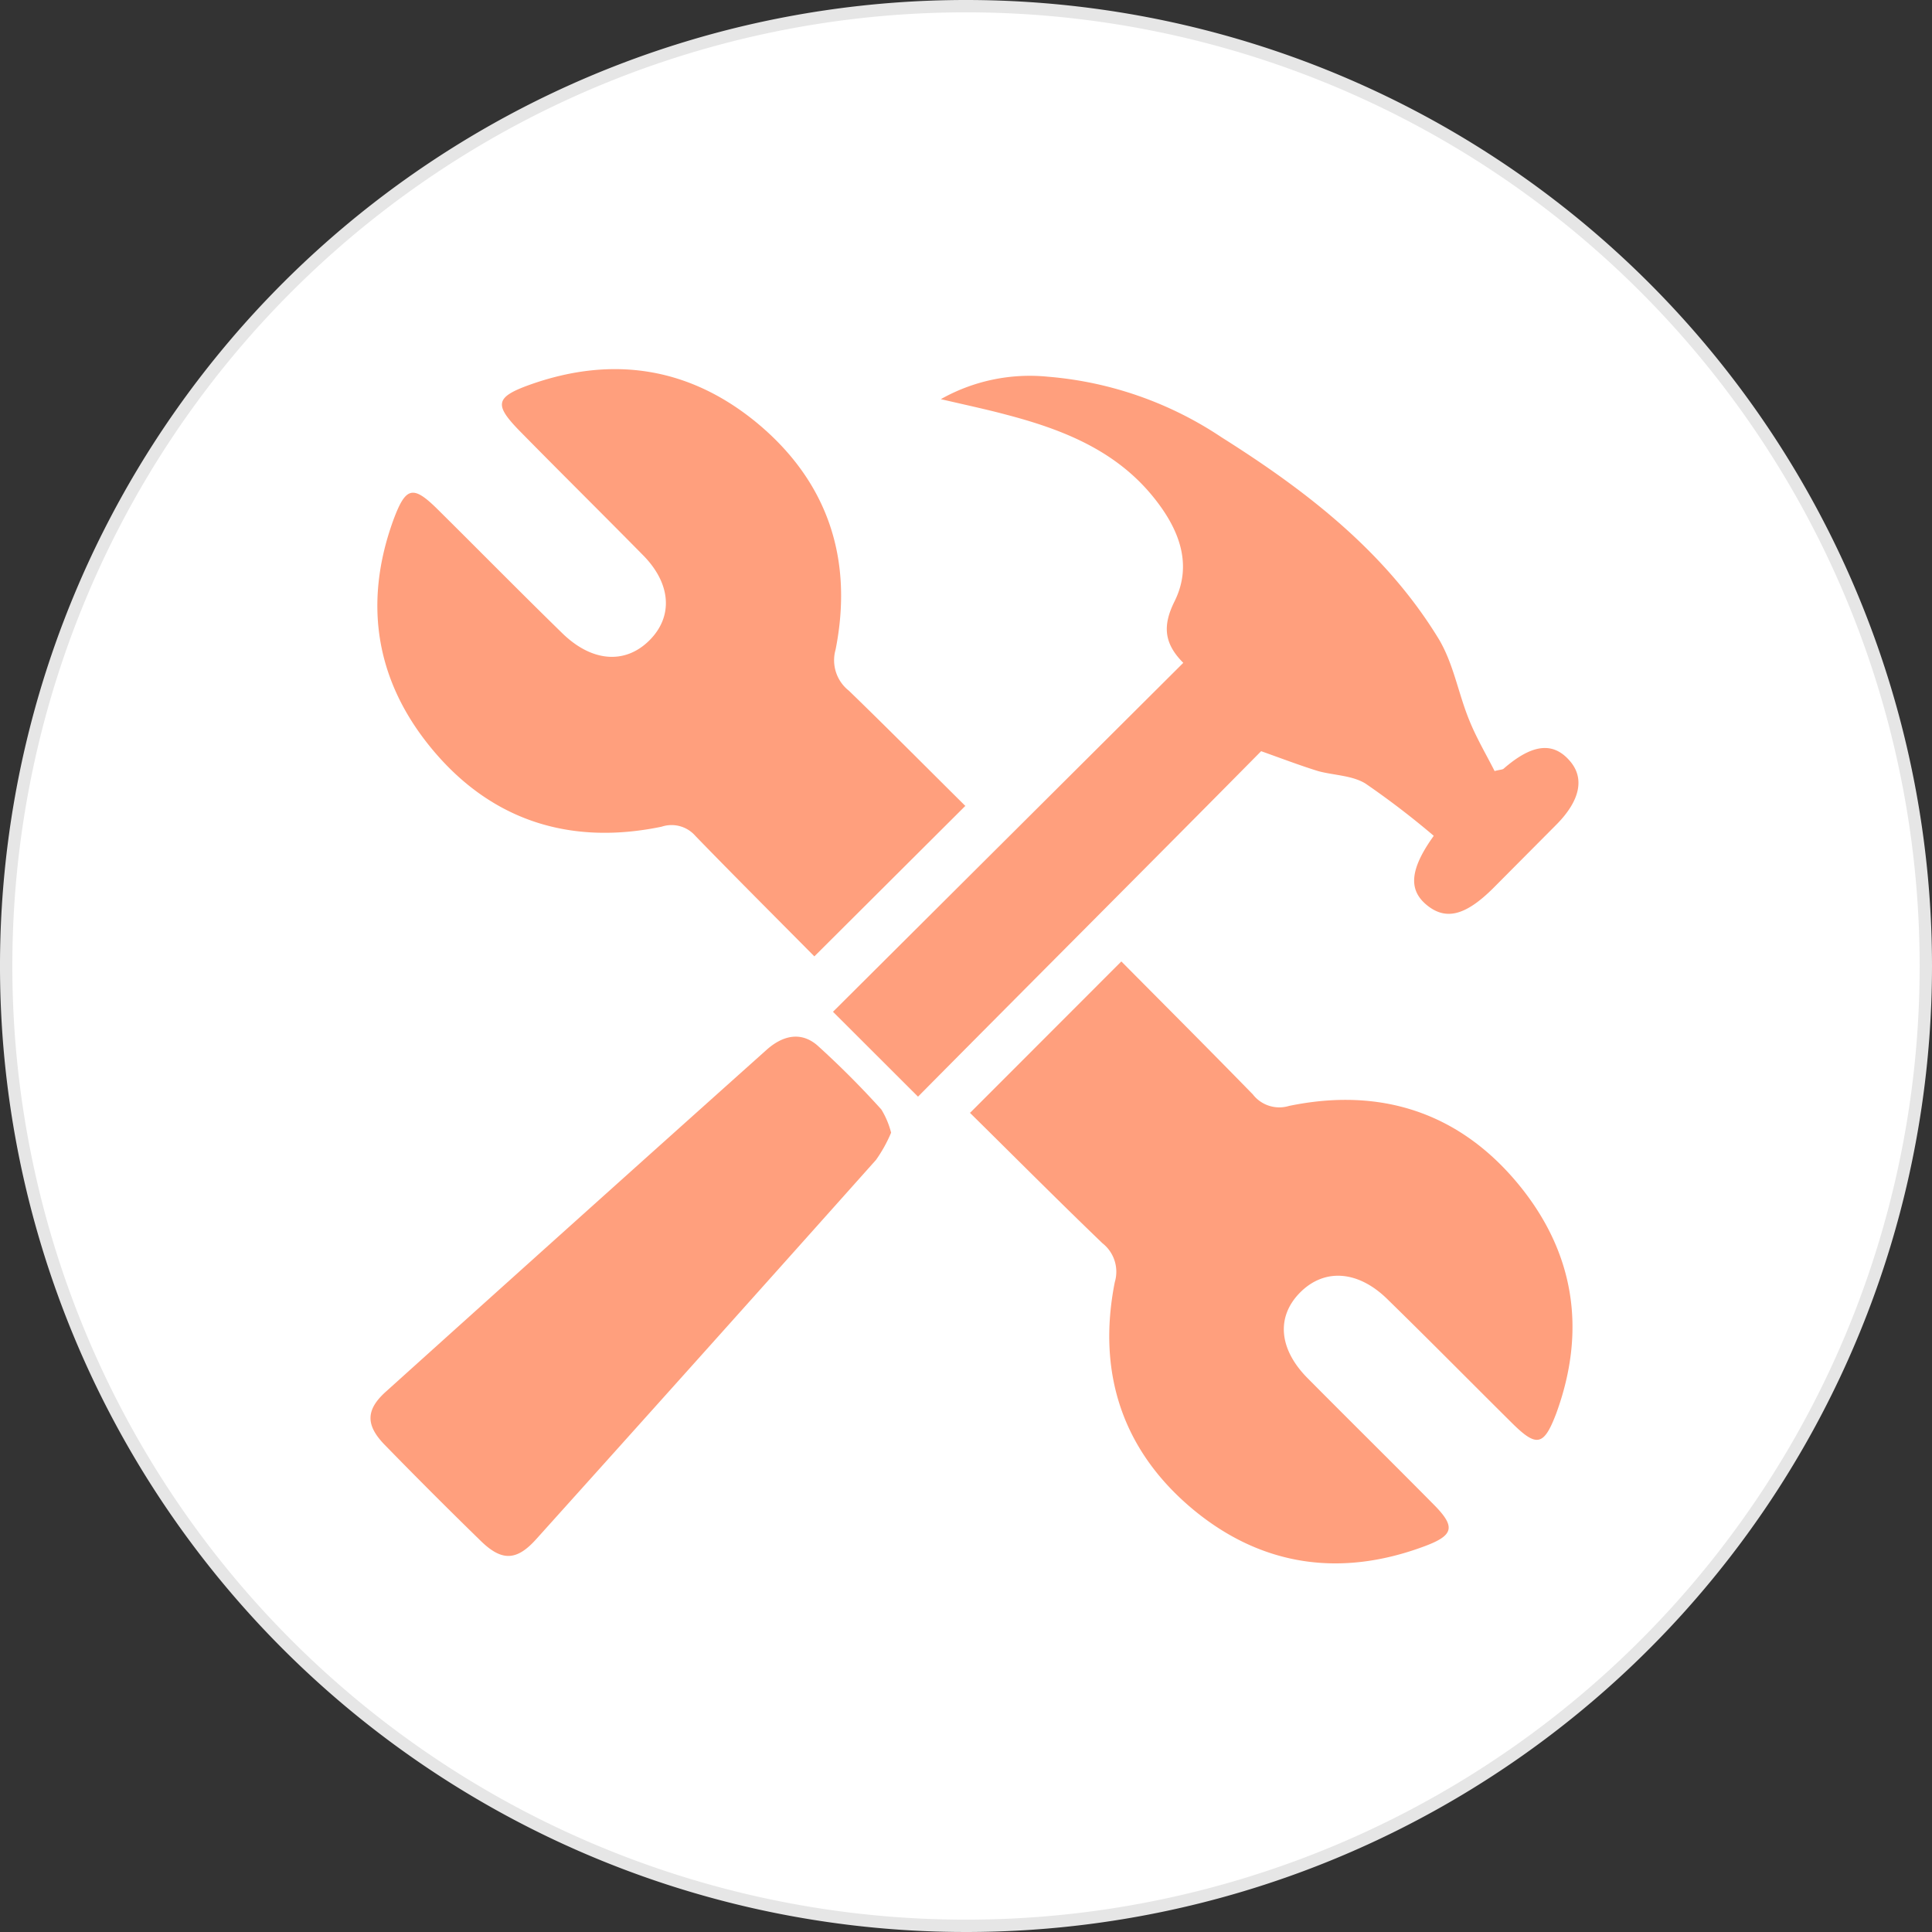 <svg xmlns="http://www.w3.org/2000/svg" viewBox="0 0 156.58 156.58"><rect x="0" y="0" width="156.58" height="156.58" fill="#333333" stroke="none"/><title>mantenimiento</title><g id="Capa_2" data-name="Capa 2"><g id="Capa_1-2" data-name="Capa 1"><path d="M156.08,78.29A77.79,77.79,0,1,1,78.29.5a77.79,77.79,0,0,1,77.79,77.79" style="fill:#fff"/><path d="M156.08,78.29A77.79,77.79,0,1,1,78.29.5,77.79,77.79,0,0,1,156.08,78.29Z" style="fill:none;stroke:#e6e6e6;stroke-miterlimit:10"/><path d="M78.63,90.18,90.88,77.92c3.49,3.52,7.1,7.13,10.66,10.78a2.71,2.71,0,0,0,2.93.93c7.34-1.52,13.7.48,18.51,6.25,4.6,5.53,5.64,11.87,3.14,18.69-1,2.62-1.58,2.75-3.6.74-3.37-3.34-6.69-6.71-10.06-10-2.38-2.35-5.11-2.54-7.08-.57s-1.75,4.62.64,7c3.39,3.42,6.82,6.8,10.2,10.22,1.76,1.78,1.61,2.47-.75,3.35-6.78,2.54-13.17,1.64-18.72-2.93-5.77-4.77-7.86-11.11-6.4-18.47a2.94,2.94,0,0,0-1-3.15c-3.63-3.49-7.18-7.06-10.76-10.59" style="fill:#ff9f7d"/><path d="M78.24,65.31,66,77.51c-3.14-3.17-6.41-6.43-9.63-9.75A2.56,2.56,0,0,0,53.62,67c-7.33,1.52-13.7-.44-18.53-6.2-4.62-5.51-5.69-11.85-3.2-18.68,1-2.68,1.58-2.82,3.58-.84,3.36,3.33,6.69,6.71,10.06,10,2.39,2.36,5.09,2.59,7.07.65s1.82-4.65-.55-7c-3.33-3.38-6.7-6.71-10-10.07-2-2.07-1.91-2.68.92-3.69,6.74-2.39,13-1.38,18.47,3.18,5.67,4.75,7.73,11,6.28,18.3a3.14,3.14,0,0,0,1.08,3.33c3.18,3.08,6.3,6.23,9.48,9.38" style="fill:#ff9f7d"/><path d="M116.2,67.74a67.46,67.46,0,0,0-5.54-4.24c-1.08-.66-2.54-.66-3.81-1-1.46-.45-2.9-1-4.64-1.62-9,9.11-18.46,18.56-27.81,28L67.51,82,95.9,53.72c-1.6-1.6-1.67-3.06-.7-5,1.48-3,.34-5.83-1.61-8.29-3.1-3.93-7.49-5.64-12.14-6.85-1.5-.4-3-.72-5.2-1.23a14.67,14.67,0,0,1,8.67-1.82A29.64,29.64,0,0,1,99,35.44c6.9,4.35,13.32,9.3,17.63,16.39,1.18,2,1.56,4.37,2.44,6.52.58,1.45,1.39,2.81,2.06,4.14.46-.12.64-.11.73-.19,2.3-2,4-2.21,5.36-.64,1.23,1.4.85,3.23-1.09,5.18L121,72c-2.21,2.19-3.8,2.61-5.33,1.38s-1.45-2.89.55-5.67" style="fill:#ff9f7d"/><path d="M72.22,91.8A11.6,11.6,0,0,1,71,94q-13.74,15.4-27.55,30.75c-1.59,1.77-2.79,1.78-4.47.15q-3.94-3.84-7.79-7.79c-1.56-1.6-1.56-2.84.07-4.31Q46.63,98.95,62.11,85.1c1.3-1.17,2.79-1.54,4.14-.37a72.47,72.47,0,0,1,5.18,5.19,6.78,6.78,0,0,1,.79,1.88" style="fill:#ff9f7d"/></g></g></svg>